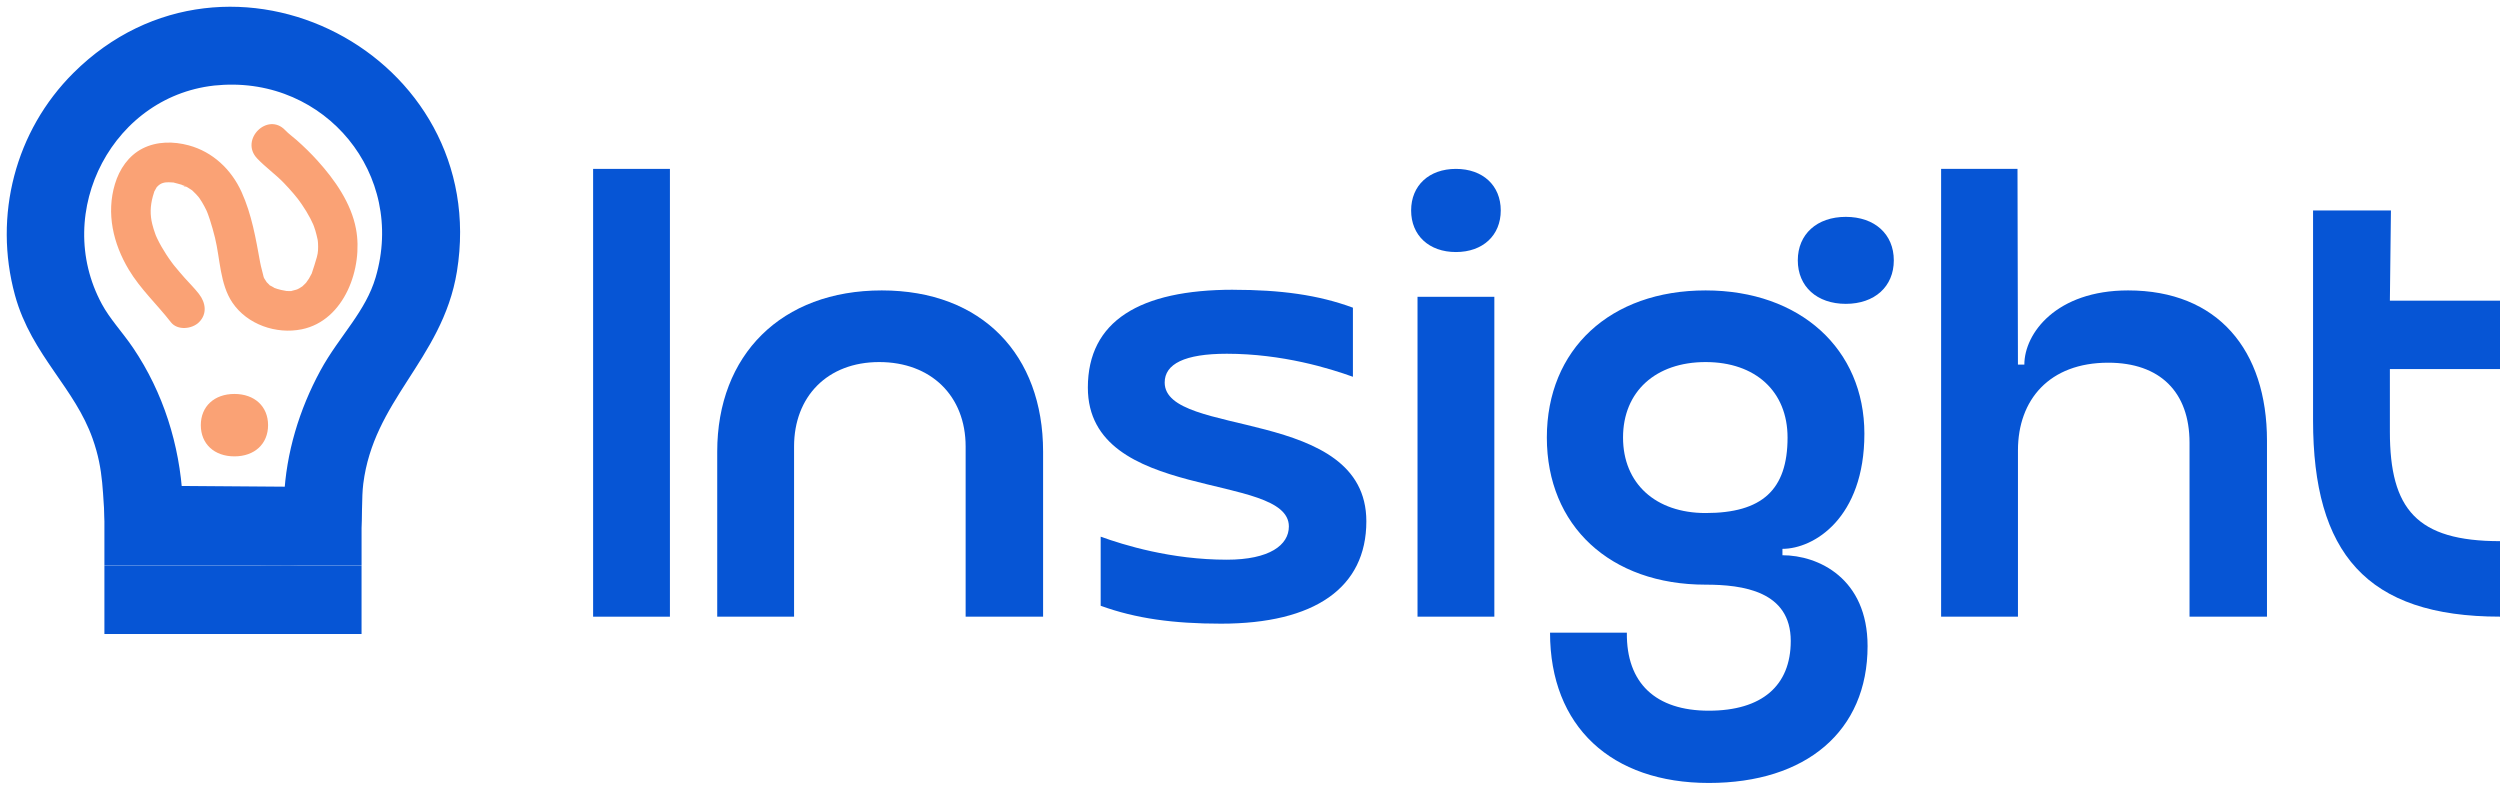 <svg width="126" height="40" viewBox="0 0 126 40" fill="none" xmlns="http://www.w3.org/2000/svg">
<g id="Group 36724">
<g id="Group">
<path id="Vector" d="M17.562 29.154H5.922V31.294H17.562V29.154Z" fill="#0655D5" stroke="#0655D5" stroke-width="1.32" stroke-miterlimit="10"/>
<path id="Vector_2" d="M4.168 4.142C11.542 -3.193 24.041 3.286 22.379 13.57C21.698 17.788 18.219 19.827 17.654 24.3C17.552 25.106 17.629 26.049 17.502 26.807C17.353 27.694 16.366 27.78 15.652 27.804C12.93 27.896 10.196 27.673 7.47 27.806C6.741 27.784 6.063 27.411 5.985 26.631C5.806 24.845 5.918 23.656 5.288 21.881C4.323 19.164 2.166 17.551 1.389 14.696C0.36 10.919 1.401 6.894 4.168 4.142V4.142ZM10.978 3.632C5.198 4.087 1.798 10.555 4.557 15.646C5.001 16.466 5.645 17.139 6.163 17.905C7.61 20.046 8.401 22.565 8.547 25.148L14.879 25.198L14.975 25.104C15.072 22.963 15.708 20.874 16.724 19C17.637 17.317 19.007 16.059 19.563 14.174C21.228 8.536 16.818 3.173 10.978 3.633L10.978 3.632Z" fill="#0655D5" stroke="#0655D5" stroke-width="1.32" stroke-miterlimit="10"/>
<path id="Vector_3" d="M10.031 14.819C9.809 14.532 9.548 14.275 9.306 14.005C9.132 13.81 8.965 13.61 8.798 13.408C8.78 13.387 8.681 13.262 8.779 13.389C8.74 13.337 8.701 13.286 8.663 13.234C8.565 13.101 8.47 12.965 8.38 12.826C8.213 12.569 8.059 12.303 7.926 12.026C7.897 11.964 7.866 11.901 7.84 11.837C7.894 11.966 7.831 11.804 7.825 11.787C7.767 11.623 7.713 11.459 7.672 11.29C7.561 10.832 7.565 10.4 7.705 9.889C7.724 9.819 7.746 9.749 7.769 9.68C7.822 9.526 7.649 9.87 7.799 9.613C7.833 9.555 7.861 9.495 7.9 9.439C7.878 9.471 7.782 9.556 7.938 9.394C8.105 9.218 8.299 9.184 8.504 9.186C8.576 9.186 8.646 9.19 8.717 9.197C8.897 9.214 8.515 9.136 8.799 9.214C8.913 9.246 9.028 9.27 9.141 9.306C9.184 9.32 9.356 9.412 9.395 9.399C9.257 9.445 9.185 9.286 9.284 9.354C9.337 9.391 9.401 9.415 9.458 9.447C9.522 9.485 9.585 9.523 9.645 9.567C9.8 9.678 9.499 9.424 9.736 9.644C9.837 9.739 9.934 9.838 10.022 9.945C9.933 9.838 10.036 9.965 10.048 9.982C10.094 10.049 10.139 10.118 10.181 10.188C10.263 10.322 10.334 10.461 10.403 10.602C10.415 10.628 10.49 10.801 10.441 10.683C10.384 10.548 10.482 10.795 10.482 10.795C10.517 10.889 10.549 10.983 10.58 11.078C10.676 11.376 10.761 11.678 10.836 11.983C11.098 13.049 11.081 14.32 11.717 15.257C12.463 16.356 13.921 16.859 15.207 16.597C17.372 16.156 18.311 13.488 17.942 11.536C17.697 10.232 16.876 9.066 16.004 8.099C15.673 7.732 15.317 7.386 14.947 7.058C14.762 6.894 14.548 6.745 14.378 6.565C13.488 5.625 12.07 7.046 12.958 7.983C13.372 8.421 13.878 8.778 14.3 9.214C14.477 9.397 14.649 9.586 14.814 9.781C14.89 9.871 14.967 9.964 15.04 10.059C14.927 9.913 15.049 10.073 15.075 10.11C15.12 10.172 15.165 10.235 15.209 10.298C15.367 10.528 15.513 10.766 15.642 11.013C15.699 11.123 15.754 11.235 15.803 11.348C15.73 11.178 15.808 11.365 15.823 11.409C15.848 11.482 15.874 11.553 15.896 11.627C15.941 11.774 15.972 11.921 16.007 12.071C16.017 12.109 16.033 12.267 16.012 12.075C16.018 12.136 16.024 12.195 16.028 12.256C16.035 12.378 16.035 12.501 16.028 12.623C16.028 12.615 15.994 12.912 16.017 12.766C16.034 12.656 15.979 12.925 15.97 12.957C15.9 13.225 15.804 13.489 15.721 13.753C15.659 13.949 15.828 13.554 15.697 13.809C15.656 13.887 15.617 13.965 15.572 14.04C15.543 14.088 15.365 14.328 15.448 14.23C15.538 14.124 15.429 14.247 15.406 14.271C15.35 14.325 15.294 14.378 15.24 14.432C15.139 14.531 15.377 14.346 15.254 14.423C15.195 14.46 15.139 14.5 15.078 14.534C15.028 14.561 14.976 14.589 14.924 14.611C15.095 14.538 14.943 14.599 14.909 14.606C14.849 14.619 14.783 14.639 14.723 14.655C14.443 14.731 14.81 14.663 14.632 14.67C14.583 14.673 14.299 14.659 14.45 14.674C14.589 14.688 14.227 14.629 14.171 14.614C14.043 14.583 13.913 14.547 13.79 14.497C13.931 14.554 13.535 14.341 13.598 14.389C13.651 14.43 13.339 14.111 13.437 14.231C13.519 14.332 13.35 14.084 13.322 14.037C13.298 13.998 13.281 13.953 13.261 13.912C13.365 14.132 13.296 14.005 13.286 13.953C13.236 13.713 13.157 13.478 13.113 13.235C12.892 12.019 12.688 10.807 12.173 9.672C11.658 8.538 10.723 7.654 9.513 7.326C8.746 7.118 7.902 7.118 7.183 7.485C6.473 7.848 6.018 8.528 5.793 9.276C5.347 10.755 5.709 12.285 6.486 13.583C7.079 14.575 7.913 15.338 8.612 16.239C8.945 16.668 9.682 16.588 10.031 16.239C10.455 15.816 10.365 15.251 10.031 14.821V14.819Z" fill="#FAA275"/>
<path id="Vector_4" d="M11.815 19.855C12.832 19.855 13.511 20.485 13.511 21.428C13.511 22.371 12.832 23.001 11.815 23.001C10.798 23.001 10.121 22.371 10.121 21.428C10.121 20.484 10.799 19.855 11.815 19.855Z" fill="#FAA275"/>
<path id="Vector_5" d="M17.563 25.198H5.922V27.827H17.563V25.198Z" fill="#0655D5" stroke="#0655D5" stroke-width="1.32" stroke-miterlimit="10"/>
</g>
<path id="Vector_6" d="M29.893 8.512H33.764V31.081H29.893V8.512Z" fill="#0655D5"/>
<path id="Vector_7" d="M40.02 31.08H36.148V22.761C36.148 17.893 39.375 14.637 44.441 14.637C49.506 14.637 52.572 17.893 52.572 22.761V31.08H48.668V22.504C48.668 19.956 46.925 18.248 44.312 18.248C41.698 18.248 40.021 19.989 40.021 22.504V31.08H40.02Z" fill="#0655D5"/>
<path id="Vector_8" d="M62.153 14.605C64.54 14.605 66.444 14.863 68.187 15.507V18.99C67.025 18.57 64.638 17.829 61.831 17.829C59.701 17.829 58.7 18.345 58.7 19.279C58.7 22.084 68.864 20.472 68.864 26.275C68.864 29.628 66.251 31.433 61.54 31.433C59.152 31.433 57.249 31.176 55.474 30.531V27.048C56.635 27.468 59.023 28.209 61.83 28.209C63.991 28.209 64.959 27.468 64.959 26.533C64.959 23.76 54.828 25.339 54.828 19.536C54.828 16.183 57.441 14.603 62.152 14.603L62.153 14.605Z" fill="#0655D5"/>
<path id="Vector_9" d="M73.379 8.512C74.735 8.512 75.638 9.349 75.638 10.607C75.638 11.865 74.735 12.703 73.379 12.703C72.024 12.703 71.121 11.865 71.121 10.607C71.121 9.349 72.024 8.512 73.379 8.512ZM71.443 14.959H75.315V31.08H71.443V14.959Z" fill="#0655D5"/>
<path id="Vector_10" d="M85.963 14.637C90.739 14.637 93.965 17.603 93.965 21.859C93.965 26.114 91.416 27.662 89.835 27.662V27.984C91.642 27.984 94.126 29.145 94.126 32.562C94.126 36.85 91.029 39.461 86.124 39.461C81.22 39.461 78.122 36.624 78.122 31.885H81.994C81.962 34.432 83.446 35.819 86.124 35.819C88.802 35.819 90.254 34.561 90.254 32.304C90.254 29.79 87.834 29.467 85.962 29.467C81.154 29.467 77.961 26.501 77.961 22.052C77.961 17.603 81.155 14.637 85.962 14.637H85.963ZM85.963 25.857C88.802 25.857 90.093 24.696 90.093 22.052C90.093 19.731 88.479 18.248 85.963 18.248C83.447 18.248 81.801 19.731 81.801 22.052C81.801 24.373 83.446 25.857 85.963 25.857ZM93.029 10.93C94.481 10.93 95.448 11.8 95.448 13.122C95.448 14.444 94.481 15.314 93.029 15.314C91.577 15.314 90.609 14.444 90.609 13.122C90.609 11.8 91.577 10.93 93.029 10.93Z" fill="#0655D5"/>
<path id="Vector_11" d="M101.704 31.08H97.832V8.511H101.682C101.689 11.799 101.697 15.088 101.704 18.377H102.027C102.027 16.797 103.64 14.637 107.254 14.637C111.771 14.637 114.256 17.635 114.256 22.213V31.079H110.352V22.31C110.352 19.762 108.867 18.28 106.255 18.28C103.286 18.28 101.705 20.15 101.705 22.698V31.08H101.704Z" fill="#0655D5"/>
<path id="Vector_12" d="M116.578 21.182V10.607H120.503C120.485 12.122 120.468 13.638 120.45 15.153H126V18.602H120.45V21.762C120.45 25.663 121.804 27.274 126 27.274V31.079C119.256 31.079 116.578 27.855 116.578 21.181V21.182Z" fill="#0655D5"/>
</g>
</svg>
